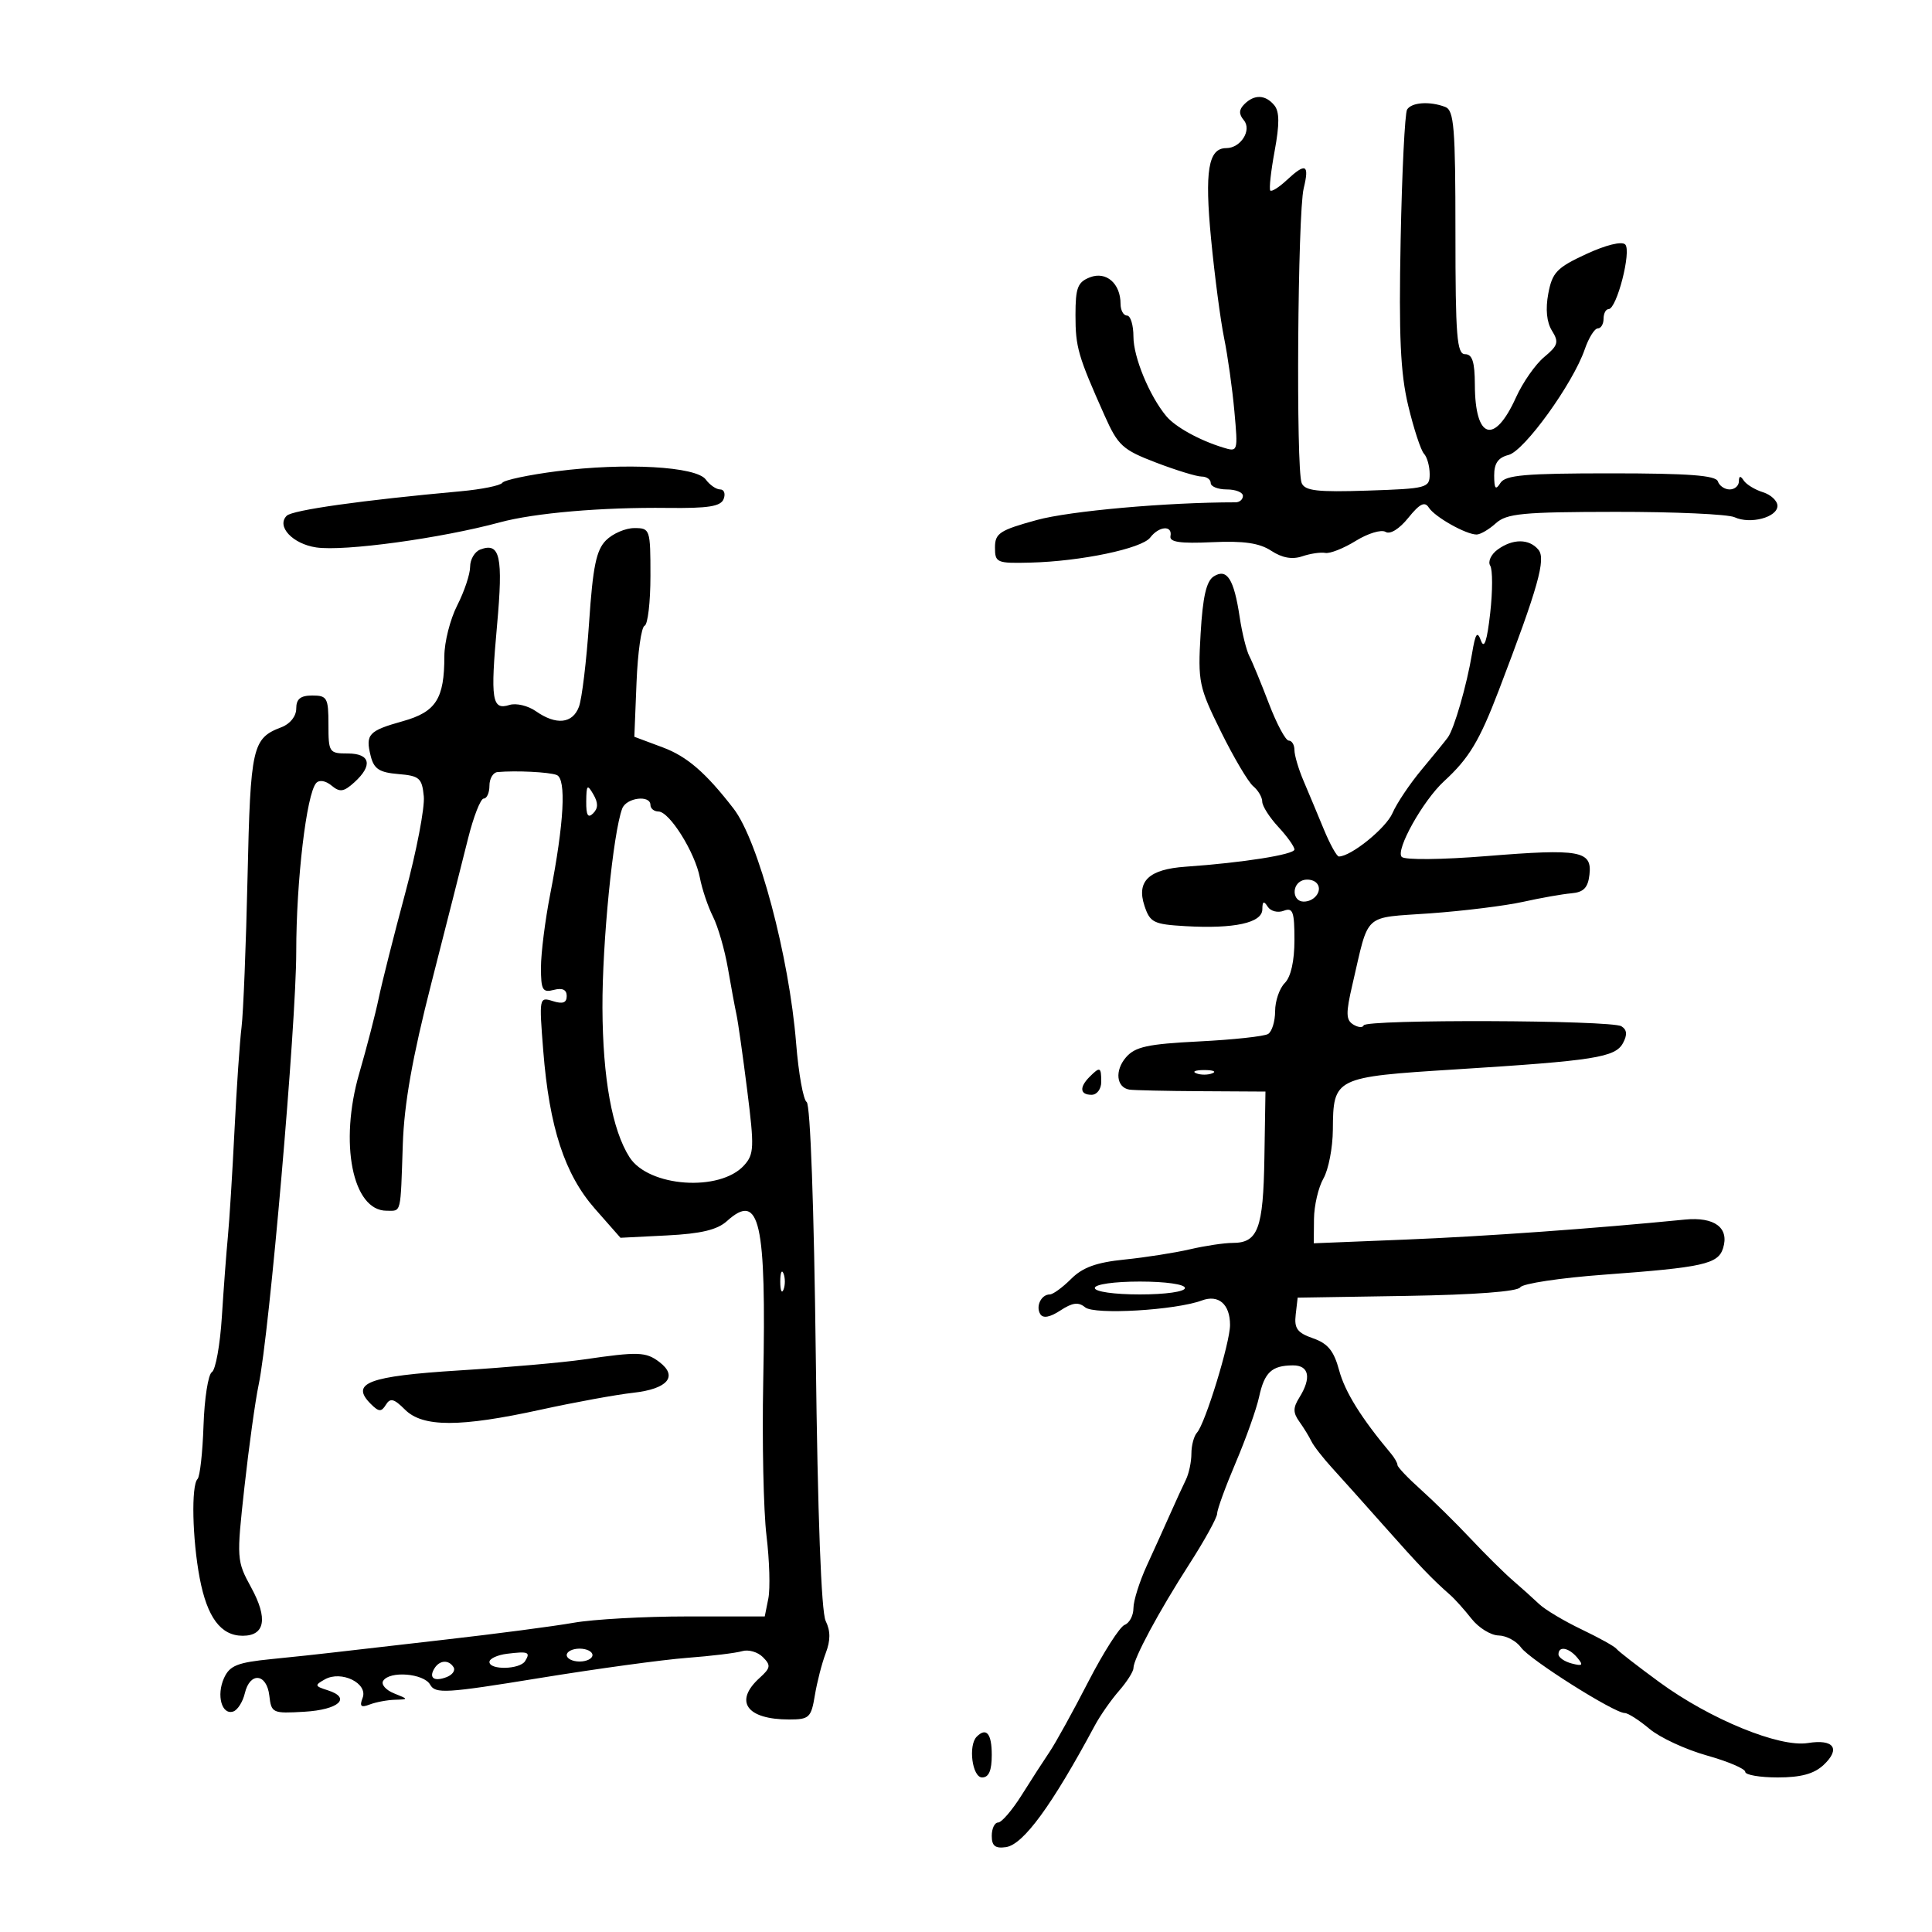<svg xmlns="http://www.w3.org/2000/svg" width="300" height="300" viewBox="0 0 300 300" version="1.1">
	<path d="M 193.224 16.176 C 192.365 17.035, 192.344 17.710, 193.146 18.676 C 194.419 20.209, 192.654 23, 190.413 23 C 187.621 23, 187.034 26.525, 188.058 37.131 C 188.608 42.834, 189.518 49.750, 190.080 52.500 C 190.642 55.250, 191.359 60.360, 191.674 63.857 C 192.244 70.187, 192.237 70.210, 189.873 69.480 C 186.195 68.344, 182.481 66.284, 181.093 64.612 C 178.481 61.465, 176 55.461, 176 52.289 C 176 50.480, 175.550 49, 175 49 C 174.450 49, 174 48.186, 174 47.191 C 174 44.019, 171.770 42.079, 169.250 43.060 C 167.335 43.805, 167 44.677, 167 48.921 C 167 53.934, 167.385 55.259, 171.543 64.574 C 173.603 69.191, 174.321 69.845, 179.493 71.824 C 182.620 73.021, 185.813 74, 186.589 74 C 187.365 74, 188 74.450, 188 75 C 188 75.550, 189.125 76, 190.500 76 C 191.875 76, 193 76.450, 193 77 C 193 77.550, 192.487 78, 191.859 78 C 181.181 78, 166.119 79.340, 161 80.746 C 155.223 82.332, 154.500 82.806, 154.500 85.015 C 154.500 87.377, 154.772 87.493, 160 87.362 C 167.843 87.164, 177.310 85.183, 178.610 83.466 C 179.966 81.676, 182.094 81.529, 181.750 83.250 C 181.565 84.174, 183.245 84.420, 188.197 84.192 C 193.127 83.966, 195.555 84.317, 197.398 85.525 C 199.084 86.630, 200.653 86.911, 202.201 86.387 C 203.465 85.958, 205.083 85.720, 205.795 85.858 C 206.506 85.996, 208.636 85.152, 210.526 83.984 C 212.417 82.815, 214.496 82.189, 215.147 82.591 C 215.853 83.027, 217.280 82.146, 218.679 80.411 C 220.455 78.209, 221.231 77.821, 221.863 78.816 C 222.788 80.271, 227.629 83, 229.286 83 C 229.867 83, 231.213 82.213, 232.278 81.250 C 233.955 79.733, 236.427 79.497, 250.856 79.481 C 260.010 79.470, 268.329 79.846, 269.343 80.316 C 271.785 81.448, 276 80.329, 276 78.548 C 276 77.771, 274.988 76.819, 273.750 76.433 C 272.512 76.046, 271.169 75.229, 270.765 74.615 C 270.249 73.831, 270.026 73.872, 270.015 74.750 C 270.007 75.438, 269.363 76, 268.583 76 C 267.804 76, 266.979 75.438, 266.750 74.750 C 266.439 73.819, 262.204 73.500, 250.130 73.500 C 236.815 73.500, 233.758 73.767, 232.979 75 C 232.241 76.167, 232.027 75.914, 232.015 73.858 C 232.004 71.948, 232.623 71.058, 234.250 70.644 C 236.704 70.019, 244.246 59.564, 246.076 54.250 C 246.692 52.462, 247.602 51, 248.098 51 C 248.594 51, 249 50.325, 249 49.500 C 249 48.675, 249.352 48, 249.782 48 C 251.047 48, 253.368 38.968, 252.361 37.961 C 251.828 37.428, 249.355 38.037, 246.290 39.457 C 241.742 41.564, 241.034 42.303, 240.418 45.586 C 239.964 48.004, 240.165 50.034, 240.987 51.351 C 242.093 53.122, 241.938 53.648, 239.780 55.442 C 238.418 56.574, 236.448 59.395, 235.402 61.712 C 232.048 69.140, 229.043 68.217, 229.015 59.750 C 229.004 56.201, 228.621 55, 227.500 55 C 226.220 55, 226 52.234, 226 36.107 C 226 19.802, 225.783 17.131, 224.418 16.607 C 222.020 15.687, 219.193 15.880, 218.493 17.011 C 218.149 17.568, 217.698 26.680, 217.491 37.261 C 217.197 52.254, 217.457 57.935, 218.669 63 C 219.525 66.575, 220.625 69.927, 221.113 70.450 C 221.601 70.972, 222 72.404, 222 73.631 C 222 75.763, 221.571 75.877, 212.370 76.181 C 204.542 76.440, 202.624 76.219, 202.120 75 C 201.224 72.832, 201.498 33.106, 202.436 29.250 C 203.350 25.494, 202.760 25.214, 199.781 27.989 C 198.606 29.084, 197.469 29.803, 197.254 29.587 C 197.039 29.372, 197.341 26.607, 197.926 23.444 C 198.698 19.265, 198.684 17.324, 197.872 16.346 C 196.496 14.688, 194.775 14.625, 193.224 16.176 M 86.500 73.170 C 82.100 73.735, 78.275 74.545, 78 74.970 C 77.725 75.394, 74.800 75.988, 71.500 76.288 C 56.228 77.677, 45.416 79.199, 44.522 80.085 C 42.876 81.719, 45.426 84.458, 49.104 85.005 C 53.424 85.647, 68.457 83.593, 77.622 81.109 C 83.006 79.650, 93.478 78.749, 103.649 78.870 C 109.994 78.945, 111.925 78.638, 112.368 77.483 C 112.681 76.667, 112.438 76, 111.829 76 C 111.219 76, 110.214 75.308, 109.596 74.462 C 108.111 72.431, 97.071 71.814, 86.500 73.170 M 94.103 83.897 C 92.587 85.413, 92.060 87.972, 91.475 96.647 C 91.072 102.616, 90.362 108.513, 89.896 109.750 C 88.907 112.379, 86.359 112.640, 83.212 110.436 C 81.984 109.576, 80.137 109.139, 79.108 109.466 C 76.387 110.329, 76.131 108.688, 77.181 97.094 C 78.151 86.387, 77.654 84.151, 74.567 85.336 C 73.705 85.667, 73 86.869, 73 88.008 C 73 89.148, 72.100 91.844, 71 94 C 69.900 96.156, 69 99.709, 69 101.895 C 69 108.516, 67.706 110.542, 62.557 111.984 C 57.219 113.479, 56.717 114.023, 57.564 117.399 C 58.067 119.403, 58.905 119.950, 61.845 120.195 C 65.140 120.470, 65.530 120.812, 65.807 123.665 C 65.976 125.406, 64.681 132.156, 62.929 138.665 C 61.178 145.174, 59.322 152.525, 58.805 155 C 58.288 157.475, 56.931 162.714, 55.790 166.642 C 52.645 177.470, 54.732 188, 60.023 188 C 62.355 188, 62.174 188.739, 62.548 177.673 C 62.761 171.373, 64.029 164.217, 66.980 152.673 C 69.254 143.778, 71.813 133.688, 72.668 130.250 C 73.523 126.813, 74.622 124, 75.111 124 C 75.600 124, 76 123.100, 76 122 C 76 120.900, 76.563 119.949, 77.250 119.887 C 80.108 119.628, 85.246 119.880, 86.440 120.339 C 87.966 120.924, 87.593 127.776, 85.434 138.857 C 84.645 142.903, 84 148.018, 84 150.224 C 84 153.741, 84.246 154.169, 86 153.710 C 87.332 153.362, 88 153.680, 88 154.661 C 88 155.715, 87.386 155.940, 85.847 155.451 C 83.725 154.778, 83.703 154.893, 84.354 163.134 C 85.296 175.064, 87.682 182.357, 92.396 187.713 L 96.347 192.201 103.585 191.836 C 108.857 191.569, 111.380 190.966, 112.874 189.614 C 117.972 185.001, 119.007 189.572, 118.513 214.500 C 118.327 223.850, 118.556 234.632, 119.021 238.461 C 119.485 242.289, 119.615 246.677, 119.308 248.211 L 118.750 251 106.685 251 C 100.050 251, 92.118 251.442, 89.060 251.983 C 86.002 252.524, 76.975 253.708, 69 254.614 C 61.025 255.520, 53.150 256.425, 51.500 256.625 C 49.850 256.825, 45.652 257.273, 42.171 257.620 C 36.853 258.151, 35.674 258.621, 34.790 260.562 C 33.573 263.233, 34.434 266.355, 36.223 265.759 C 36.895 265.535, 37.703 264.260, 38.018 262.926 C 38.809 259.573, 41.423 259.830, 41.821 263.300 C 42.132 266.004, 42.316 266.089, 47.243 265.800 C 52.625 265.483, 54.630 263.652, 50.892 262.466 C 48.854 261.819, 48.817 261.682, 50.446 260.770 C 53.007 259.337, 57.175 261.381, 56.307 263.643 C 55.799 264.966, 56.046 265.196, 57.408 264.674 C 58.374 264.303, 60.139 263.971, 61.332 263.937 C 63.461 263.874, 63.459 263.857, 61.186 262.945 C 59.913 262.435, 59.152 261.563, 59.495 261.008 C 60.485 259.407, 65.808 259.834, 66.793 261.594 C 67.600 263.036, 69.222 262.938, 83.760 260.570 C 92.602 259.129, 102.910 257.718, 106.668 257.433 C 110.425 257.148, 114.289 256.679, 115.253 256.389 C 116.217 256.100, 117.660 256.517, 118.459 257.316 C 119.730 258.587, 119.667 258.992, 117.956 260.540 C 113.928 264.185, 115.924 267, 122.536 267 C 125.657 267, 125.956 266.719, 126.530 263.250 C 126.872 261.188, 127.631 258.240, 128.218 256.700 C 128.975 254.712, 128.972 253.261, 128.210 251.700 C 127.525 250.299, 126.968 235.373, 126.676 210.626 C 126.404 187.497, 125.830 171.499, 125.260 171.126 C 124.733 170.782, 123.996 166.675, 123.622 162 C 122.544 148.517, 117.751 130.539, 113.909 125.563 C 109.605 119.989, 106.688 117.465, 102.928 116.060 L 98.500 114.406 98.840 105.953 C 99.027 101.304, 99.590 97.350, 100.090 97.167 C 100.591 96.983, 101 93.496, 101 89.417 C 101 82.172, 100.942 82, 98.500 82 C 97.125 82, 95.146 82.854, 94.103 83.897 M 232.538 85.348 C 231.524 86.090, 231.011 87.209, 231.398 87.835 C 231.785 88.462, 231.784 91.785, 231.396 95.219 C 230.906 99.547, 230.467 100.856, 229.964 99.482 C 229.388 97.907, 229.103 98.321, 228.575 101.500 C 227.768 106.364, 225.814 113.137, 224.826 114.500 C 224.427 115.050, 222.597 117.300, 220.759 119.500 C 218.921 121.700, 216.882 124.739, 216.229 126.252 C 215.217 128.596, 209.799 132.984, 207.902 132.996 C 207.573 132.998, 206.515 131.088, 205.551 128.750 C 204.587 126.412, 203.169 123.022, 202.399 121.216 C 201.630 119.410, 201 117.272, 201 116.466 C 201 115.660, 200.602 115, 200.116 115 C 199.630 115, 198.244 112.412, 197.036 109.250 C 195.828 106.088, 194.464 102.779, 194.003 101.897 C 193.543 101.015, 192.864 98.277, 192.495 95.812 C 191.609 89.904, 190.526 88.204, 188.474 89.500 C 187.321 90.228, 186.766 92.650, 186.431 98.397 C 185.996 105.896, 186.155 106.664, 189.586 113.607 C 191.573 117.629, 193.829 121.443, 194.599 122.083 C 195.370 122.722, 196 123.799, 196 124.476 C 196 125.154, 197.125 126.922, 198.500 128.405 C 199.875 129.889, 201 131.466, 201 131.909 C 201 132.694, 192.977 133.963, 184.091 134.582 C 178.388 134.980, 176.445 136.829, 177.713 140.652 C 178.576 143.255, 179.123 143.527, 184.079 143.813 C 191.657 144.250, 195.996 143.301, 196.015 141.205 C 196.027 139.941, 196.241 139.832, 196.845 140.784 C 197.294 141.492, 198.409 141.780, 199.330 141.427 C 200.758 140.879, 201 141.538, 201 145.964 C 201 149.234, 200.447 151.696, 199.500 152.643 C 198.675 153.468, 198 155.434, 198 157.012 C 198 158.591, 197.510 160.185, 196.911 160.555 C 196.312 160.925, 191.489 161.446, 186.193 161.712 C 178.212 162.114, 176.270 162.536, 174.844 164.179 C 173.072 166.223, 173.341 168.854, 175.357 169.192 C 175.986 169.297, 181 169.410, 186.500 169.442 L 196.500 169.500 196.335 179.795 C 196.158 190.822, 195.342 193, 191.392 193 C 190.092 193, 187.110 193.447, 184.764 193.993 C 182.419 194.539, 177.852 195.254, 174.616 195.582 C 170.247 196.024, 168.111 196.798, 166.320 198.589 C 164.994 199.915, 163.506 201, 163.014 201 C 161.683 201, 160.788 202.848, 161.534 204.054 C 161.965 204.752, 163.022 204.560, 164.660 203.487 C 166.537 202.257, 167.464 202.140, 168.500 203 C 169.940 204.195, 182.533 203.455, 186.623 201.935 C 189.219 200.970, 191 202.519, 191 205.741 C 191 208.495, 187.141 221.073, 185.874 222.450 C 185.393 222.973, 185 224.441, 185 225.714 C 185 226.986, 184.616 228.809, 184.147 229.764 C 183.678 230.719, 182.596 233.075, 181.743 235 C 180.890 236.925, 179.249 240.555, 178.096 243.066 C 176.943 245.577, 176 248.566, 176 249.709 C 176 250.851, 175.384 252.022, 174.632 252.311 C 173.880 252.600, 171.334 256.585, 168.975 261.168 C 166.617 265.751, 163.926 270.625, 162.997 272 C 162.067 273.375, 160.106 276.412, 158.639 278.750 C 157.172 281.087, 155.528 283, 154.986 283 C 154.444 283, 154 283.931, 154 285.070 C 154 286.634, 154.539 287.061, 156.207 286.820 C 158.903 286.429, 163.344 280.350, 170 267.941 C 170.825 266.403, 172.513 263.983, 173.750 262.565 C 174.988 261.146, 176 259.552, 176 259.023 C 176 257.563, 179.919 250.273, 184.708 242.825 C 187.069 239.154, 189 235.641, 189 235.020 C 189 234.399, 190.297 230.841, 191.883 227.115 C 193.469 223.388, 195.101 218.800, 195.509 216.919 C 196.341 213.089, 197.464 212.038, 200.750 212.015 C 203.283 211.998, 203.675 213.946, 201.757 217.017 C 200.766 218.604, 200.768 219.361, 201.764 220.753 C 202.451 221.714, 203.291 223.084, 203.632 223.799 C 203.973 224.513, 205.432 226.390, 206.876 227.969 C 208.319 229.548, 211.975 233.633, 215 237.047 C 220.332 243.066, 222.418 245.240, 225.178 247.658 C 225.905 248.294, 227.400 249.961, 228.500 251.361 C 229.600 252.762, 231.487 253.928, 232.693 253.954 C 233.900 253.979, 235.475 254.824, 236.193 255.831 C 237.538 257.717, 250.653 266, 252.293 266 C 252.798 266, 254.524 267.105, 256.129 268.455 C 257.733 269.805, 261.735 271.664, 265.023 272.586 C 268.310 273.509, 271 274.654, 271 275.132 C 271 275.609, 273.269 276, 276.042 276 C 279.634 276, 281.677 275.447, 283.148 274.077 C 285.863 271.548, 284.765 270.002, 280.722 270.658 C 276.305 271.374, 265.527 266.955, 257.674 261.207 C 254.279 258.722, 251.275 256.389, 251 256.025 C 250.725 255.660, 248.285 254.303, 245.577 253.008 C 242.869 251.713, 239.909 249.944, 238.998 249.077 C 238.088 248.210, 236.253 246.562, 234.921 245.415 C 233.590 244.268, 230.632 241.343, 228.350 238.915 C 226.067 236.487, 222.580 233.051, 220.600 231.281 C 218.620 229.510, 217 227.804, 217 227.489 C 217 227.173, 216.545 226.372, 215.988 225.708 C 211.376 220.203, 208.846 216.141, 207.944 212.793 C 207.128 209.762, 206.194 208.615, 203.887 207.811 C 201.441 206.958, 200.946 206.282, 201.195 204.133 L 201.500 201.500 218.457 201.225 C 228.992 201.054, 235.660 200.550, 236.066 199.893 C 236.425 199.312, 242.295 198.428, 249.109 197.928 C 264.429 196.805, 266.775 196.285, 267.550 193.842 C 268.561 190.657, 266.248 188.918, 261.615 189.377 C 247.614 190.766, 230.615 191.983, 218.250 192.482 L 204 193.057 204.035 189.279 C 204.055 187.200, 204.714 184.375, 205.500 183 C 206.286 181.625, 206.945 178.224, 206.965 175.441 C 207.021 167.319, 207.184 167.239, 226 166.057 C 247.631 164.699, 250.825 164.195, 252.025 161.954 C 252.714 160.667, 252.638 159.894, 251.770 159.358 C 250.200 158.387, 212.086 158.254, 211.750 159.218 C 211.613 159.613, 210.883 159.552, 210.128 159.084 C 208.987 158.374, 208.966 157.329, 210.007 152.866 C 212.650 141.531, 211.500 142.583, 222.080 141.824 C 227.261 141.452, 233.750 140.647, 236.500 140.037 C 239.250 139.426, 242.625 138.830, 244 138.713 C 245.897 138.551, 246.574 137.857, 246.808 135.836 C 247.240 132.100, 245.360 131.757, 230.869 132.931 C 223.922 133.493, 218.152 133.552, 217.664 133.064 C 216.641 132.041, 220.954 124.319, 224.228 121.312 C 228.115 117.743, 229.723 115.070, 232.747 107.157 C 238.848 91.192, 240.084 86.806, 238.886 85.363 C 237.447 83.629, 234.898 83.623, 232.538 85.348 M 46 110.025 C 46 111.215, 45.056 112.408, 43.709 112.921 C 39.174 114.645, 38.892 115.890, 38.439 136.181 C 38.202 146.806, 37.782 157.300, 37.507 159.500 C 37.232 161.700, 36.740 168.900, 36.414 175.500 C 36.087 182.100, 35.625 189.525, 35.387 192 C 35.148 194.475, 34.728 200.080, 34.451 204.457 C 34.175 208.833, 33.478 212.704, 32.903 213.060 C 32.327 213.416, 31.742 217.144, 31.602 221.346 C 31.463 225.547, 31.045 229.288, 30.674 229.659 C 29.676 230.657, 29.856 238.970, 31.008 245.044 C 32.167 251.153, 34.290 254, 37.686 254 C 41.157 254, 41.630 251.315, 39.007 246.513 C 36.742 242.366, 36.723 242.081, 37.958 230.895 C 38.650 224.628, 39.642 217.488, 40.162 215.028 C 41.826 207.161, 46 159.090, 46 147.792 C 46 136.768, 47.597 123.261, 49.099 121.592 C 49.579 121.058, 50.558 121.218, 51.476 121.980 C 52.774 123.058, 53.371 122.974, 55.019 121.483 C 57.932 118.847, 57.512 117, 54 117 C 51.111 117, 51 116.833, 51 112.500 C 51 108.367, 50.796 108, 48.500 108 C 46.656 108, 46 108.532, 46 110.025 M 91.030 124.450 C 91.008 126.601, 91.299 127.101, 92.104 126.296 C 92.895 125.505, 92.903 124.670, 92.134 123.346 C 91.193 121.728, 91.057 121.864, 91.030 124.450 M 96.622 125.542 C 95.208 129.228, 93.504 146.388, 93.548 156.500 C 93.596 167.438, 95.055 175.477, 97.756 179.699 C 100.717 184.327, 111.781 185.110, 115.538 180.958 C 117.098 179.234, 117.143 178.173, 116.027 169.308 C 115.352 163.943, 114.600 158.642, 114.357 157.527 C 114.114 156.412, 113.514 153.171, 113.023 150.325 C 112.531 147.479, 111.490 143.879, 110.708 142.325 C 109.925 140.771, 109.011 138.053, 108.675 136.285 C 107.931 132.367, 103.966 126.029, 102.250 126.012 C 101.563 126.006, 101 125.550, 101 125 C 101 123.390, 97.271 123.852, 96.622 125.542 M 202.250 136.708 C 200.520 137.343, 200.674 140, 202.441 140 C 204.260 140, 205.505 138.081, 204.363 137.038 C 203.888 136.605, 202.938 136.456, 202.250 136.708 M 169.200 167.200 C 167.567 168.833, 167.692 170, 169.500 170 C 170.333 170, 171 169.111, 171 168 C 171 165.669, 170.814 165.586, 169.200 167.200 M 185.750 166.662 C 186.438 166.940, 187.563 166.940, 188.250 166.662 C 188.938 166.385, 188.375 166.158, 187 166.158 C 185.625 166.158, 185.063 166.385, 185.750 166.662 M 121.158 199 C 121.158 200.375, 121.385 200.938, 121.662 200.250 C 121.940 199.563, 121.940 198.438, 121.662 197.750 C 121.385 197.063, 121.158 197.625, 121.158 199 M 170 200 C 170 200.571, 173 201, 177 201 C 181 201, 184 200.571, 184 200 C 184 199.429, 181 199, 177 199 C 173 199, 170 199.429, 170 200 M 90.631 211.101 C 87.403 211.572, 78.704 212.337, 71.301 212.800 C 57.178 213.683, 54.333 214.761, 57.572 218 C 58.826 219.254, 59.211 219.276, 59.918 218.132 C 60.599 217.030, 61.176 217.176, 62.882 218.882 C 65.641 221.641, 71.423 221.643, 84 218.887 C 89.225 217.743, 95.675 216.564, 98.333 216.268 C 103.682 215.672, 105.331 213.722, 102.375 211.484 C 100.289 209.904, 99.097 209.865, 90.631 211.101 M 78.750 256.794 C 77.237 256.981, 76 257.553, 76 258.066 C 76 259.358, 80.731 259.245, 81.541 257.933 C 82.404 256.538, 82.041 256.390, 78.750 256.794 M 88 257 C 88 257.550, 88.900 258, 90 258 C 91.100 258, 92 257.550, 92 257 C 92 256.450, 91.100 256, 90 256 C 88.900 256, 88 256.450, 88 257 M 242 256.883 C 242 257.369, 242.926 258.009, 244.057 258.305 C 245.745 258.746, 245.903 258.588, 244.935 257.421 C 243.614 255.830, 242 255.535, 242 256.883 M 67.459 259.067 C 66.542 260.550, 67.404 261.166, 69.351 260.419 C 70.252 260.073, 70.740 259.388, 70.435 258.895 C 69.687 257.684, 68.263 257.766, 67.459 259.067 M 151.667 269.667 C 150.315 271.018, 150.971 276, 152.500 276 C 153.548 276, 154 274.944, 154 272.500 C 154 269.191, 153.161 268.172, 151.667 269.667" stroke="none" fill="black" fill-rule="evenodd"/>
</svg>